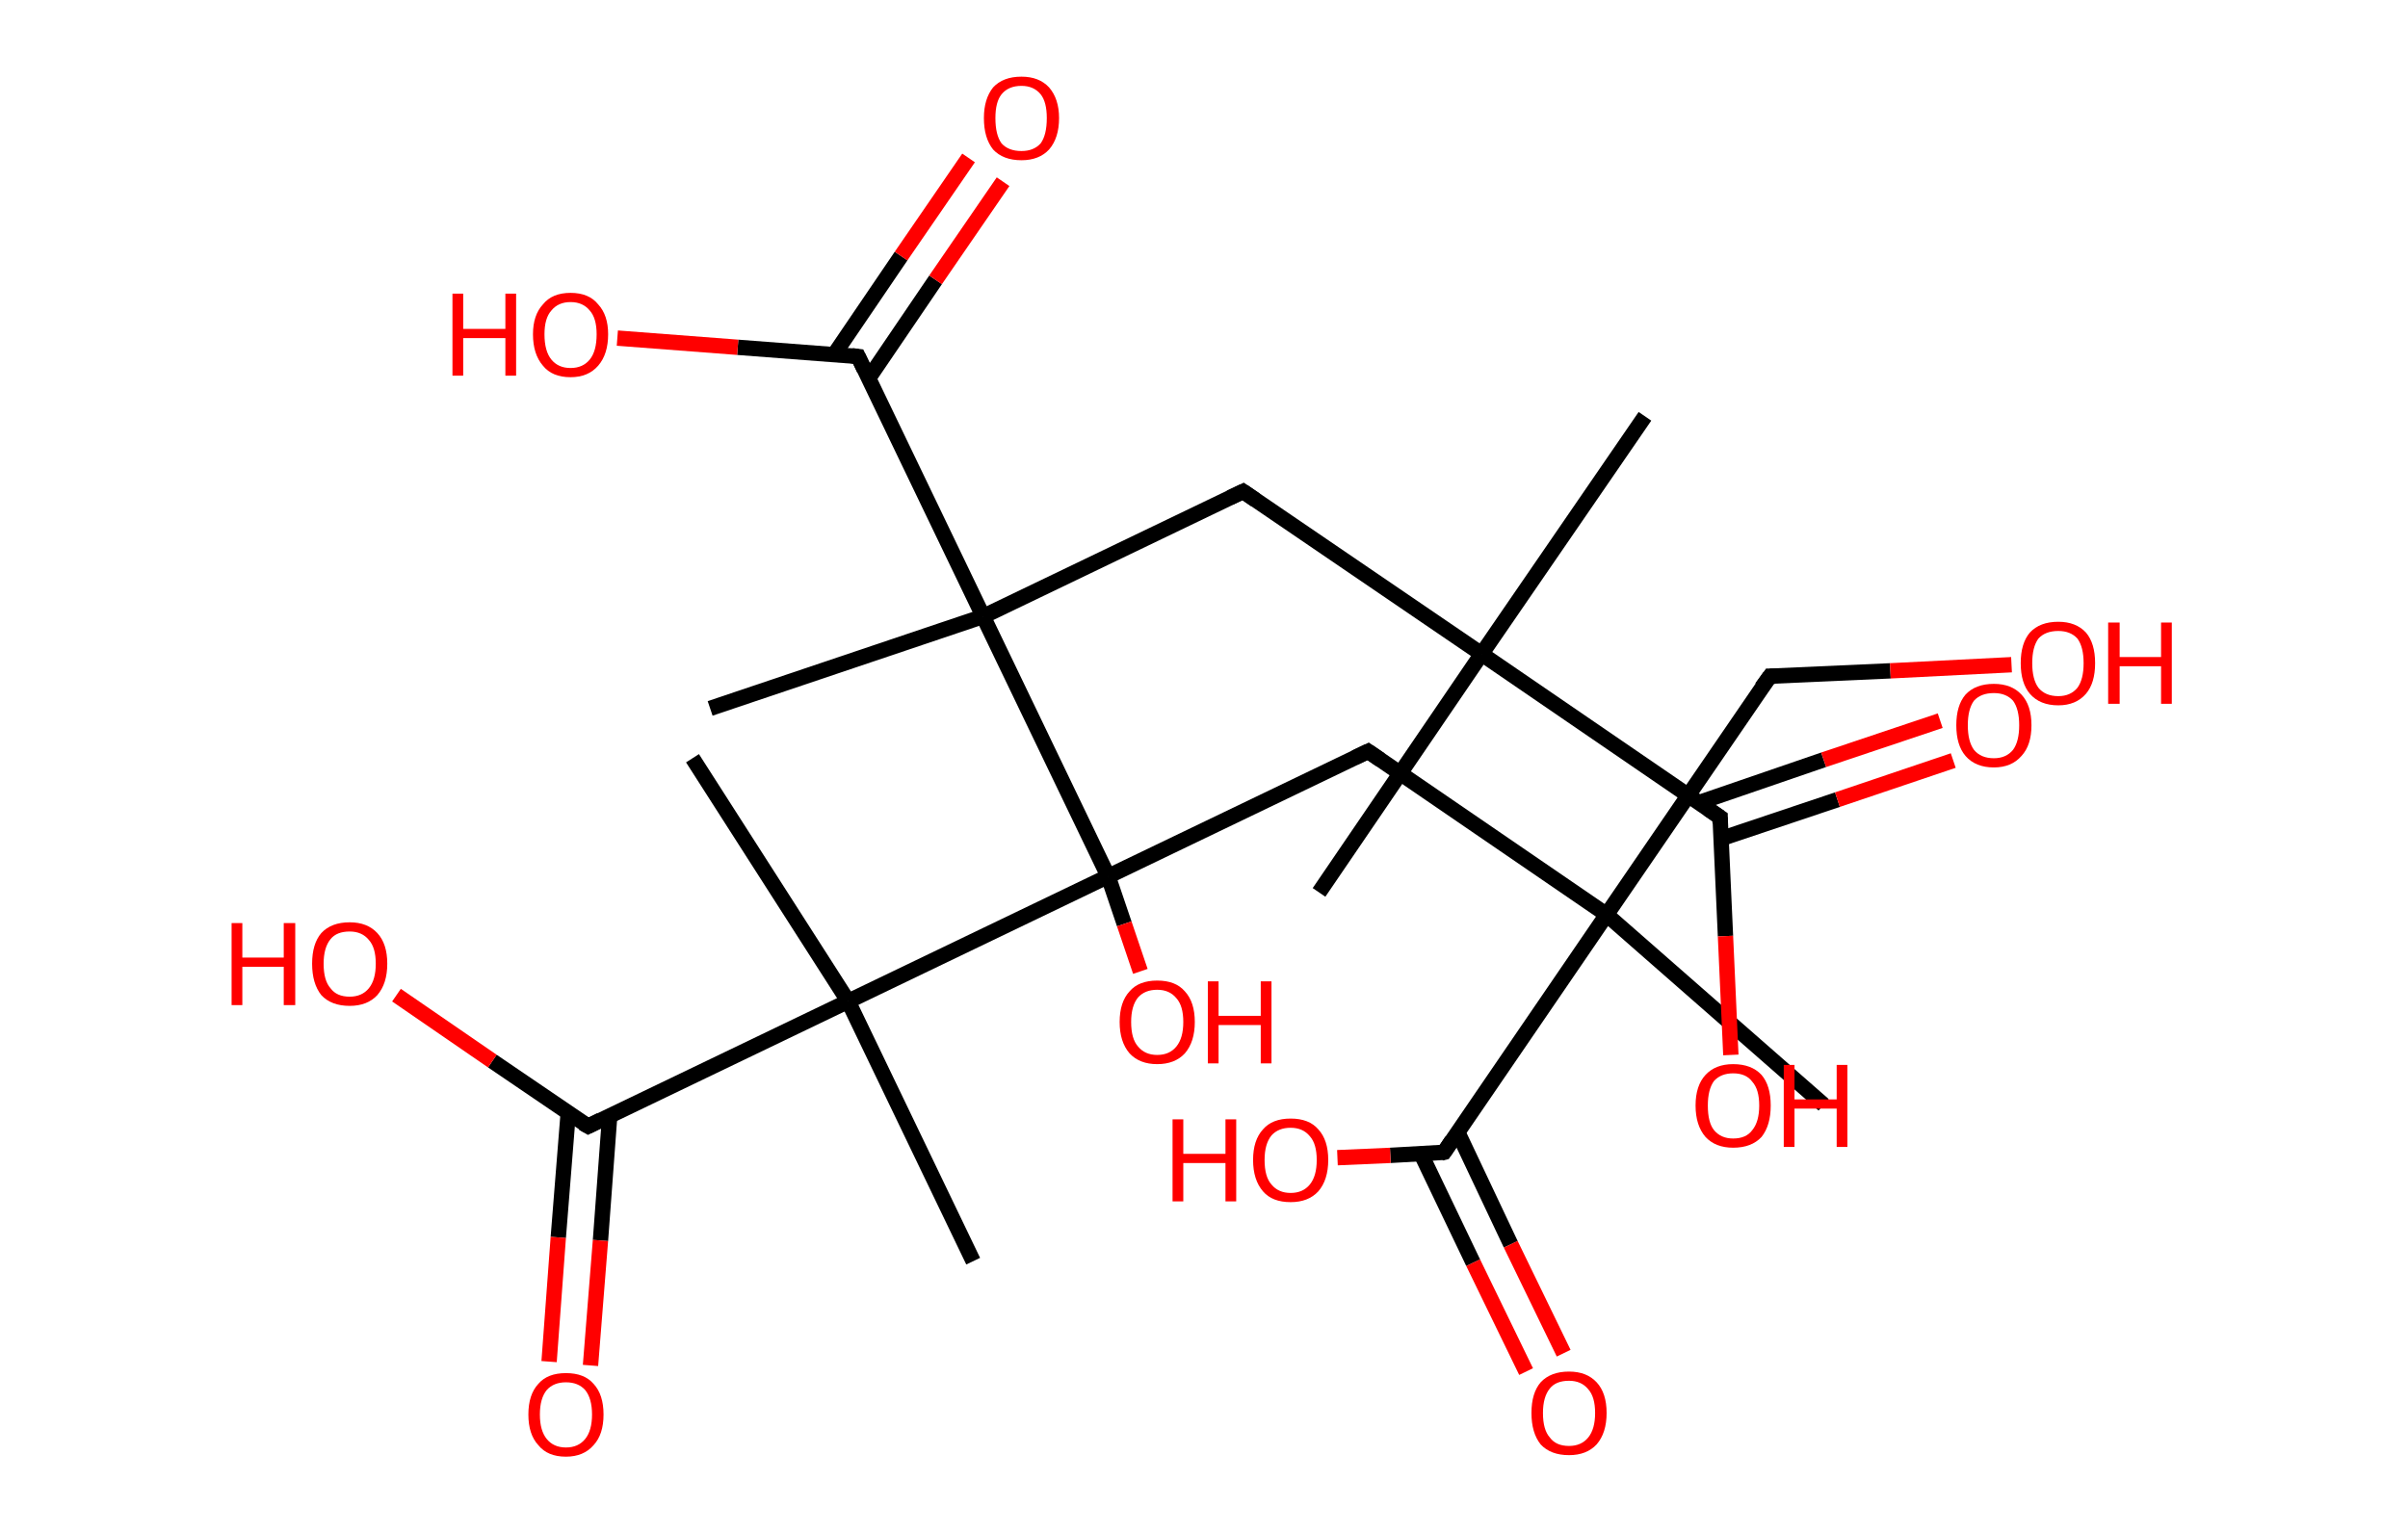 <?xml version='1.0' encoding='ASCII' standalone='yes'?>
<svg xmlns="http://www.w3.org/2000/svg" xmlns:rdkit="http://www.rdkit.org/xml" xmlns:xlink="http://www.w3.org/1999/xlink" version="1.1" baseProfile="full" xml:space="preserve" width="314px" height="200px" viewBox="0 0 314 200">
<!-- END OF HEADER -->
<rect style="opacity:1.0;fill:#FFFFFF;stroke:none" width="314.0" height="200.0" x="0.0" y="0.0"> </rect>
<path class="bond-0 atom-0 atom-1" d="M 214.5,54.3 L 193.2,85.3" style="fill:none;fill-rule:evenodd;stroke:#000000;stroke-width:2.0px;stroke-linecap:butt;stroke-linejoin:miter;stroke-opacity:1"/>
<path class="bond-1 atom-1 atom-2" d="M 193.2,85.3 L 172.0,116.4" style="fill:none;fill-rule:evenodd;stroke:#000000;stroke-width:2.0px;stroke-linecap:butt;stroke-linejoin:miter;stroke-opacity:1"/>
<path class="bond-2 atom-1 atom-3" d="M 193.2,85.3 L 162.1,64.1" style="fill:none;fill-rule:evenodd;stroke:#000000;stroke-width:2.0px;stroke-linecap:butt;stroke-linejoin:miter;stroke-opacity:1"/>
<path class="bond-3 atom-3 atom-4" d="M 162.1,64.1 L 128.2,80.4" style="fill:none;fill-rule:evenodd;stroke:#000000;stroke-width:2.0px;stroke-linecap:butt;stroke-linejoin:miter;stroke-opacity:1"/>
<path class="bond-4 atom-4 atom-5" d="M 128.2,80.4 L 92.6,92.4" style="fill:none;fill-rule:evenodd;stroke:#000000;stroke-width:2.0px;stroke-linecap:butt;stroke-linejoin:miter;stroke-opacity:1"/>
<path class="bond-5 atom-4 atom-6" d="M 128.2,80.4 L 111.9,46.5" style="fill:none;fill-rule:evenodd;stroke:#000000;stroke-width:2.0px;stroke-linecap:butt;stroke-linejoin:miter;stroke-opacity:1"/>
<path class="bond-6 atom-6 atom-7" d="M 113.3,49.3 L 122.0,36.5" style="fill:none;fill-rule:evenodd;stroke:#000000;stroke-width:2.0px;stroke-linecap:butt;stroke-linejoin:miter;stroke-opacity:1"/>
<path class="bond-6 atom-6 atom-7" d="M 122.0,36.5 L 130.8,23.7" style="fill:none;fill-rule:evenodd;stroke:#FF0000;stroke-width:2.0px;stroke-linecap:butt;stroke-linejoin:miter;stroke-opacity:1"/>
<path class="bond-6 atom-6 atom-7" d="M 108.8,46.2 L 117.5,33.4" style="fill:none;fill-rule:evenodd;stroke:#000000;stroke-width:2.0px;stroke-linecap:butt;stroke-linejoin:miter;stroke-opacity:1"/>
<path class="bond-6 atom-6 atom-7" d="M 117.5,33.4 L 126.3,20.6" style="fill:none;fill-rule:evenodd;stroke:#FF0000;stroke-width:2.0px;stroke-linecap:butt;stroke-linejoin:miter;stroke-opacity:1"/>
<path class="bond-7 atom-6 atom-8" d="M 111.9,46.5 L 96.2,45.3" style="fill:none;fill-rule:evenodd;stroke:#000000;stroke-width:2.0px;stroke-linecap:butt;stroke-linejoin:miter;stroke-opacity:1"/>
<path class="bond-7 atom-6 atom-8" d="M 96.2,45.3 L 80.5,44.1" style="fill:none;fill-rule:evenodd;stroke:#FF0000;stroke-width:2.0px;stroke-linecap:butt;stroke-linejoin:miter;stroke-opacity:1"/>
<path class="bond-8 atom-4 atom-9" d="M 128.2,80.4 L 144.5,114.3" style="fill:none;fill-rule:evenodd;stroke:#000000;stroke-width:2.0px;stroke-linecap:butt;stroke-linejoin:miter;stroke-opacity:1"/>
<path class="bond-9 atom-9 atom-10" d="M 144.5,114.3 L 146.6,120.5" style="fill:none;fill-rule:evenodd;stroke:#000000;stroke-width:2.0px;stroke-linecap:butt;stroke-linejoin:miter;stroke-opacity:1"/>
<path class="bond-9 atom-9 atom-10" d="M 146.6,120.5 L 148.7,126.7" style="fill:none;fill-rule:evenodd;stroke:#FF0000;stroke-width:2.0px;stroke-linecap:butt;stroke-linejoin:miter;stroke-opacity:1"/>
<path class="bond-10 atom-9 atom-11" d="M 144.5,114.3 L 178.4,98.0" style="fill:none;fill-rule:evenodd;stroke:#000000;stroke-width:2.0px;stroke-linecap:butt;stroke-linejoin:miter;stroke-opacity:1"/>
<path class="bond-11 atom-11 atom-12" d="M 178.4,98.0 L 209.5,119.3" style="fill:none;fill-rule:evenodd;stroke:#000000;stroke-width:2.0px;stroke-linecap:butt;stroke-linejoin:miter;stroke-opacity:1"/>
<path class="bond-12 atom-12 atom-13" d="M 209.5,119.3 L 237.8,144.1" style="fill:none;fill-rule:evenodd;stroke:#000000;stroke-width:2.0px;stroke-linecap:butt;stroke-linejoin:miter;stroke-opacity:1"/>
<path class="bond-13 atom-12 atom-14" d="M 209.5,119.3 L 230.8,88.2" style="fill:none;fill-rule:evenodd;stroke:#000000;stroke-width:2.0px;stroke-linecap:butt;stroke-linejoin:miter;stroke-opacity:1"/>
<path class="bond-14 atom-14 atom-15" d="M 230.8,88.2 L 246.5,87.5" style="fill:none;fill-rule:evenodd;stroke:#000000;stroke-width:2.0px;stroke-linecap:butt;stroke-linejoin:miter;stroke-opacity:1"/>
<path class="bond-14 atom-14 atom-15" d="M 246.5,87.5 L 262.3,86.7" style="fill:none;fill-rule:evenodd;stroke:#FF0000;stroke-width:2.0px;stroke-linecap:butt;stroke-linejoin:miter;stroke-opacity:1"/>
<path class="bond-15 atom-12 atom-16" d="M 209.5,119.3 L 188.3,150.3" style="fill:none;fill-rule:evenodd;stroke:#000000;stroke-width:2.0px;stroke-linecap:butt;stroke-linejoin:miter;stroke-opacity:1"/>
<path class="bond-16 atom-16 atom-17" d="M 185.3,150.5 L 192.1,164.7" style="fill:none;fill-rule:evenodd;stroke:#000000;stroke-width:2.0px;stroke-linecap:butt;stroke-linejoin:miter;stroke-opacity:1"/>
<path class="bond-16 atom-16 atom-17" d="M 192.1,164.7 L 199.0,178.9" style="fill:none;fill-rule:evenodd;stroke:#FF0000;stroke-width:2.0px;stroke-linecap:butt;stroke-linejoin:miter;stroke-opacity:1"/>
<path class="bond-16 atom-16 atom-17" d="M 190.1,147.7 L 197.0,162.3" style="fill:none;fill-rule:evenodd;stroke:#000000;stroke-width:2.0px;stroke-linecap:butt;stroke-linejoin:miter;stroke-opacity:1"/>
<path class="bond-16 atom-16 atom-17" d="M 197.0,162.3 L 203.9,176.5" style="fill:none;fill-rule:evenodd;stroke:#FF0000;stroke-width:2.0px;stroke-linecap:butt;stroke-linejoin:miter;stroke-opacity:1"/>
<path class="bond-17 atom-16 atom-18" d="M 188.3,150.3 L 181.3,150.7" style="fill:none;fill-rule:evenodd;stroke:#000000;stroke-width:2.0px;stroke-linecap:butt;stroke-linejoin:miter;stroke-opacity:1"/>
<path class="bond-17 atom-16 atom-18" d="M 181.3,150.7 L 174.4,151.0" style="fill:none;fill-rule:evenodd;stroke:#FF0000;stroke-width:2.0px;stroke-linecap:butt;stroke-linejoin:miter;stroke-opacity:1"/>
<path class="bond-18 atom-9 atom-19" d="M 144.5,114.3 L 110.6,130.6" style="fill:none;fill-rule:evenodd;stroke:#000000;stroke-width:2.0px;stroke-linecap:butt;stroke-linejoin:miter;stroke-opacity:1"/>
<path class="bond-19 atom-19 atom-20" d="M 110.6,130.6 L 90.3,98.9" style="fill:none;fill-rule:evenodd;stroke:#000000;stroke-width:2.0px;stroke-linecap:butt;stroke-linejoin:miter;stroke-opacity:1"/>
<path class="bond-20 atom-19 atom-21" d="M 110.6,130.6 L 126.9,164.5" style="fill:none;fill-rule:evenodd;stroke:#000000;stroke-width:2.0px;stroke-linecap:butt;stroke-linejoin:miter;stroke-opacity:1"/>
<path class="bond-21 atom-19 atom-22" d="M 110.6,130.6 L 76.7,146.9" style="fill:none;fill-rule:evenodd;stroke:#000000;stroke-width:2.0px;stroke-linecap:butt;stroke-linejoin:miter;stroke-opacity:1"/>
<path class="bond-22 atom-22 atom-23" d="M 74.1,145.1 L 72.8,161.4" style="fill:none;fill-rule:evenodd;stroke:#000000;stroke-width:2.0px;stroke-linecap:butt;stroke-linejoin:miter;stroke-opacity:1"/>
<path class="bond-22 atom-22 atom-23" d="M 72.8,161.4 L 71.6,177.6" style="fill:none;fill-rule:evenodd;stroke:#FF0000;stroke-width:2.0px;stroke-linecap:butt;stroke-linejoin:miter;stroke-opacity:1"/>
<path class="bond-22 atom-22 atom-23" d="M 79.5,145.6 L 78.3,161.8" style="fill:none;fill-rule:evenodd;stroke:#000000;stroke-width:2.0px;stroke-linecap:butt;stroke-linejoin:miter;stroke-opacity:1"/>
<path class="bond-22 atom-22 atom-23" d="M 78.3,161.8 L 77.0,178.1" style="fill:none;fill-rule:evenodd;stroke:#FF0000;stroke-width:2.0px;stroke-linecap:butt;stroke-linejoin:miter;stroke-opacity:1"/>
<path class="bond-23 atom-22 atom-24" d="M 76.7,146.9 L 64.2,138.4" style="fill:none;fill-rule:evenodd;stroke:#000000;stroke-width:2.0px;stroke-linecap:butt;stroke-linejoin:miter;stroke-opacity:1"/>
<path class="bond-23 atom-22 atom-24" d="M 64.2,138.4 L 51.7,129.8" style="fill:none;fill-rule:evenodd;stroke:#FF0000;stroke-width:2.0px;stroke-linecap:butt;stroke-linejoin:miter;stroke-opacity:1"/>
<path class="bond-24 atom-1 atom-25" d="M 193.2,85.3 L 224.3,106.6" style="fill:none;fill-rule:evenodd;stroke:#000000;stroke-width:2.0px;stroke-linecap:butt;stroke-linejoin:miter;stroke-opacity:1"/>
<path class="bond-25 atom-25 atom-26" d="M 224.4,109.4 L 239.6,104.3" style="fill:none;fill-rule:evenodd;stroke:#000000;stroke-width:2.0px;stroke-linecap:butt;stroke-linejoin:miter;stroke-opacity:1"/>
<path class="bond-25 atom-25 atom-26" d="M 239.6,104.3 L 254.7,99.2" style="fill:none;fill-rule:evenodd;stroke:#FF0000;stroke-width:2.0px;stroke-linecap:butt;stroke-linejoin:miter;stroke-opacity:1"/>
<path class="bond-25 atom-25 atom-26" d="M 221.5,104.7 L 237.8,99.1" style="fill:none;fill-rule:evenodd;stroke:#000000;stroke-width:2.0px;stroke-linecap:butt;stroke-linejoin:miter;stroke-opacity:1"/>
<path class="bond-25 atom-25 atom-26" d="M 237.8,99.1 L 253.0,94.0" style="fill:none;fill-rule:evenodd;stroke:#FF0000;stroke-width:2.0px;stroke-linecap:butt;stroke-linejoin:miter;stroke-opacity:1"/>
<path class="bond-26 atom-25 atom-27" d="M 224.3,106.6 L 225.0,122.1" style="fill:none;fill-rule:evenodd;stroke:#000000;stroke-width:2.0px;stroke-linecap:butt;stroke-linejoin:miter;stroke-opacity:1"/>
<path class="bond-26 atom-25 atom-27" d="M 225.0,122.1 L 225.7,137.6" style="fill:none;fill-rule:evenodd;stroke:#FF0000;stroke-width:2.0px;stroke-linecap:butt;stroke-linejoin:miter;stroke-opacity:1"/>
<path d="M 163.7,65.2 L 162.1,64.1 L 160.4,64.9" style="fill:none;stroke:#000000;stroke-width:2.0px;stroke-linecap:butt;stroke-linejoin:miter;stroke-opacity:1;"/>
<path d="M 112.7,48.2 L 111.9,46.5 L 111.1,46.4" style="fill:none;stroke:#000000;stroke-width:2.0px;stroke-linecap:butt;stroke-linejoin:miter;stroke-opacity:1;"/>
<path d="M 176.7,98.8 L 178.4,98.0 L 180.0,99.1" style="fill:none;stroke:#000000;stroke-width:2.0px;stroke-linecap:butt;stroke-linejoin:miter;stroke-opacity:1;"/>
<path d="M 229.7,89.7 L 230.8,88.2 L 231.5,88.2" style="fill:none;stroke:#000000;stroke-width:2.0px;stroke-linecap:butt;stroke-linejoin:miter;stroke-opacity:1;"/>
<path d="M 189.3,148.8 L 188.3,150.3 L 187.9,150.4" style="fill:none;stroke:#000000;stroke-width:2.0px;stroke-linecap:butt;stroke-linejoin:miter;stroke-opacity:1;"/>
<path d="M 78.3,146.1 L 76.7,146.9 L 76.0,146.5" style="fill:none;stroke:#000000;stroke-width:2.0px;stroke-linecap:butt;stroke-linejoin:miter;stroke-opacity:1;"/>
<path d="M 222.7,105.5 L 224.3,106.6 L 224.3,107.4" style="fill:none;stroke:#000000;stroke-width:2.0px;stroke-linecap:butt;stroke-linejoin:miter;stroke-opacity:1;"/>
<path class="atom-7" d="M 128.3 15.4 Q 128.3 12.9, 129.5 11.4 Q 130.8 10.0, 133.2 10.0 Q 135.5 10.0, 136.8 11.4 Q 138.1 12.9, 138.1 15.4 Q 138.1 18.0, 136.8 19.5 Q 135.5 20.9, 133.2 20.9 Q 130.8 20.9, 129.5 19.5 Q 128.3 18.0, 128.3 15.4 M 133.2 19.7 Q 134.8 19.7, 135.7 18.7 Q 136.5 17.6, 136.5 15.4 Q 136.5 13.3, 135.7 12.3 Q 134.8 11.2, 133.2 11.2 Q 131.5 11.2, 130.6 12.3 Q 129.8 13.3, 129.8 15.4 Q 129.8 17.6, 130.6 18.7 Q 131.5 19.7, 133.2 19.7 " fill="#FF0000"/>
<path class="atom-8" d="M 59.0 38.3 L 60.4 38.3 L 60.4 42.9 L 65.9 42.9 L 65.9 38.3 L 67.3 38.3 L 67.3 49.0 L 65.9 49.0 L 65.9 44.1 L 60.4 44.1 L 60.4 49.0 L 59.0 49.0 L 59.0 38.3 " fill="#FF0000"/>
<path class="atom-8" d="M 69.5 43.6 Q 69.5 41.1, 70.8 39.7 Q 72.0 38.2, 74.4 38.2 Q 76.8 38.2, 78.0 39.7 Q 79.3 41.1, 79.3 43.6 Q 79.3 46.2, 78.0 47.7 Q 76.7 49.2, 74.4 49.2 Q 72.0 49.2, 70.8 47.7 Q 69.5 46.2, 69.5 43.6 M 74.4 48.0 Q 76.0 48.0, 76.9 46.9 Q 77.8 45.8, 77.8 43.6 Q 77.8 41.5, 76.9 40.5 Q 76.0 39.4, 74.4 39.4 Q 72.8 39.4, 71.9 40.5 Q 71.0 41.5, 71.0 43.6 Q 71.0 45.8, 71.9 46.9 Q 72.8 48.0, 74.4 48.0 " fill="#FF0000"/>
<path class="atom-10" d="M 146.0 133.3 Q 146.0 130.7, 147.3 129.3 Q 148.5 127.9, 150.9 127.9 Q 153.3 127.9, 154.5 129.3 Q 155.8 130.7, 155.8 133.3 Q 155.8 135.9, 154.5 137.4 Q 153.2 138.8, 150.9 138.8 Q 148.6 138.8, 147.3 137.4 Q 146.0 135.9, 146.0 133.3 M 150.9 137.6 Q 152.5 137.6, 153.4 136.5 Q 154.3 135.4, 154.3 133.3 Q 154.3 131.2, 153.4 130.2 Q 152.5 129.1, 150.9 129.1 Q 149.3 129.1, 148.4 130.1 Q 147.5 131.2, 147.5 133.3 Q 147.5 135.5, 148.4 136.5 Q 149.3 137.6, 150.9 137.6 " fill="#FF0000"/>
<path class="atom-10" d="M 157.5 128.0 L 158.9 128.0 L 158.9 132.5 L 164.4 132.5 L 164.4 128.0 L 165.8 128.0 L 165.8 138.7 L 164.4 138.7 L 164.4 133.7 L 158.9 133.7 L 158.9 138.7 L 157.5 138.7 L 157.5 128.0 " fill="#FF0000"/>
<path class="atom-15" d="M 263.5 86.5 Q 263.5 83.9, 264.7 82.5 Q 266.0 81.1, 268.4 81.1 Q 270.7 81.1, 272.0 82.5 Q 273.2 83.9, 273.2 86.5 Q 273.2 89.1, 272.0 90.5 Q 270.7 92.0, 268.4 92.0 Q 266.0 92.0, 264.7 90.5 Q 263.5 89.1, 263.5 86.5 M 268.4 90.8 Q 270.0 90.8, 270.9 89.7 Q 271.7 88.6, 271.7 86.5 Q 271.7 84.4, 270.9 83.3 Q 270.0 82.3, 268.4 82.3 Q 266.7 82.3, 265.8 83.3 Q 265.0 84.4, 265.0 86.5 Q 265.0 88.6, 265.8 89.7 Q 266.7 90.8, 268.4 90.8 " fill="#FF0000"/>
<path class="atom-15" d="M 274.9 81.2 L 276.4 81.2 L 276.4 85.7 L 281.8 85.7 L 281.8 81.2 L 283.2 81.2 L 283.2 91.8 L 281.8 91.8 L 281.8 86.9 L 276.4 86.9 L 276.4 91.8 L 274.9 91.8 L 274.9 81.2 " fill="#FF0000"/>
<path class="atom-17" d="M 199.7 184.3 Q 199.7 181.7, 200.9 180.3 Q 202.2 178.9, 204.6 178.9 Q 206.9 178.9, 208.2 180.3 Q 209.5 181.7, 209.5 184.3 Q 209.5 186.9, 208.2 188.4 Q 206.9 189.8, 204.6 189.8 Q 202.2 189.8, 200.9 188.4 Q 199.7 186.9, 199.7 184.3 M 204.6 188.6 Q 206.2 188.6, 207.1 187.5 Q 208.0 186.4, 208.0 184.3 Q 208.0 182.2, 207.1 181.2 Q 206.2 180.1, 204.6 180.1 Q 202.9 180.1, 202.1 181.1 Q 201.2 182.2, 201.2 184.3 Q 201.2 186.5, 202.1 187.5 Q 202.9 188.6, 204.6 188.6 " fill="#FF0000"/>
<path class="atom-18" d="M 152.9 146.0 L 154.3 146.0 L 154.3 150.5 L 159.8 150.5 L 159.8 146.0 L 161.2 146.0 L 161.2 156.7 L 159.8 156.7 L 159.8 151.7 L 154.3 151.7 L 154.3 156.7 L 152.9 156.7 L 152.9 146.0 " fill="#FF0000"/>
<path class="atom-18" d="M 163.4 151.3 Q 163.4 148.7, 164.7 147.3 Q 165.9 145.9, 168.3 145.9 Q 170.7 145.9, 171.9 147.3 Q 173.2 148.7, 173.2 151.3 Q 173.2 153.9, 171.9 155.4 Q 170.6 156.8, 168.3 156.8 Q 165.9 156.8, 164.7 155.4 Q 163.4 153.9, 163.4 151.3 M 168.3 155.6 Q 169.9 155.6, 170.8 154.5 Q 171.7 153.4, 171.7 151.3 Q 171.7 149.2, 170.8 148.2 Q 169.9 147.1, 168.3 147.1 Q 166.7 147.1, 165.8 148.1 Q 164.9 149.2, 164.9 151.3 Q 164.9 153.5, 165.8 154.5 Q 166.7 155.6, 168.3 155.6 " fill="#FF0000"/>
<path class="atom-23" d="M 68.9 184.5 Q 68.9 181.9, 70.2 180.5 Q 71.4 179.1, 73.8 179.1 Q 76.2 179.1, 77.4 180.5 Q 78.7 181.9, 78.7 184.5 Q 78.7 187.1, 77.4 188.5 Q 76.1 190.0, 73.8 190.0 Q 71.4 190.0, 70.2 188.5 Q 68.9 187.1, 68.9 184.5 M 73.8 188.8 Q 75.4 188.8, 76.3 187.7 Q 77.2 186.6, 77.2 184.5 Q 77.2 182.4, 76.3 181.3 Q 75.4 180.3, 73.8 180.3 Q 72.2 180.3, 71.3 181.3 Q 70.4 182.4, 70.4 184.5 Q 70.4 186.6, 71.3 187.7 Q 72.2 188.8, 73.8 188.8 " fill="#FF0000"/>
<path class="atom-24" d="M 30.2 120.4 L 31.6 120.4 L 31.6 124.9 L 37.0 124.9 L 37.0 120.4 L 38.5 120.4 L 38.5 131.1 L 37.0 131.1 L 37.0 126.1 L 31.6 126.1 L 31.6 131.1 L 30.2 131.1 L 30.2 120.4 " fill="#FF0000"/>
<path class="atom-24" d="M 40.7 125.7 Q 40.7 123.1, 41.9 121.7 Q 43.2 120.3, 45.6 120.3 Q 47.9 120.3, 49.2 121.7 Q 50.5 123.1, 50.5 125.7 Q 50.5 128.3, 49.2 129.8 Q 47.9 131.2, 45.6 131.2 Q 43.2 131.2, 41.9 129.8 Q 40.7 128.3, 40.7 125.7 M 45.6 130.0 Q 47.2 130.0, 48.1 128.9 Q 49.0 127.8, 49.0 125.7 Q 49.0 123.6, 48.1 122.6 Q 47.2 121.5, 45.6 121.5 Q 43.9 121.5, 43.1 122.5 Q 42.2 123.6, 42.2 125.7 Q 42.2 127.9, 43.1 128.9 Q 43.9 130.0, 45.6 130.0 " fill="#FF0000"/>
<path class="atom-26" d="M 255.1 94.6 Q 255.1 92.0, 256.3 90.6 Q 257.6 89.2, 260.0 89.2 Q 262.3 89.2, 263.6 90.6 Q 264.9 92.0, 264.9 94.6 Q 264.9 97.2, 263.6 98.6 Q 262.3 100.1, 260.0 100.1 Q 257.6 100.1, 256.3 98.6 Q 255.1 97.2, 255.1 94.6 M 260.0 98.9 Q 261.6 98.9, 262.5 97.8 Q 263.3 96.7, 263.3 94.6 Q 263.3 92.5, 262.5 91.4 Q 261.6 90.4, 260.0 90.4 Q 258.3 90.4, 257.4 91.4 Q 256.6 92.5, 256.6 94.6 Q 256.6 96.7, 257.4 97.8 Q 258.3 98.9, 260.0 98.9 " fill="#FF0000"/>
<path class="atom-27" d="M 221.1 144.2 Q 221.1 141.6, 222.4 140.2 Q 223.7 138.8, 226.0 138.8 Q 228.4 138.8, 229.7 140.2 Q 230.9 141.6, 230.9 144.2 Q 230.9 146.8, 229.7 148.3 Q 228.4 149.7, 226.0 149.7 Q 223.7 149.7, 222.4 148.3 Q 221.1 146.8, 221.1 144.2 M 226.0 148.5 Q 227.7 148.5, 228.5 147.4 Q 229.4 146.3, 229.4 144.2 Q 229.4 142.1, 228.5 141.1 Q 227.7 140.0, 226.0 140.0 Q 224.4 140.0, 223.5 141.0 Q 222.7 142.1, 222.7 144.2 Q 222.7 146.4, 223.5 147.4 Q 224.4 148.5, 226.0 148.5 " fill="#FF0000"/>
<path class="atom-27" d="M 232.6 138.9 L 234.0 138.9 L 234.0 143.4 L 239.5 143.4 L 239.5 138.9 L 240.9 138.9 L 240.9 149.6 L 239.5 149.6 L 239.5 144.6 L 234.0 144.6 L 234.0 149.6 L 232.6 149.6 L 232.6 138.9 " fill="#FF0000"/>
</svg>

